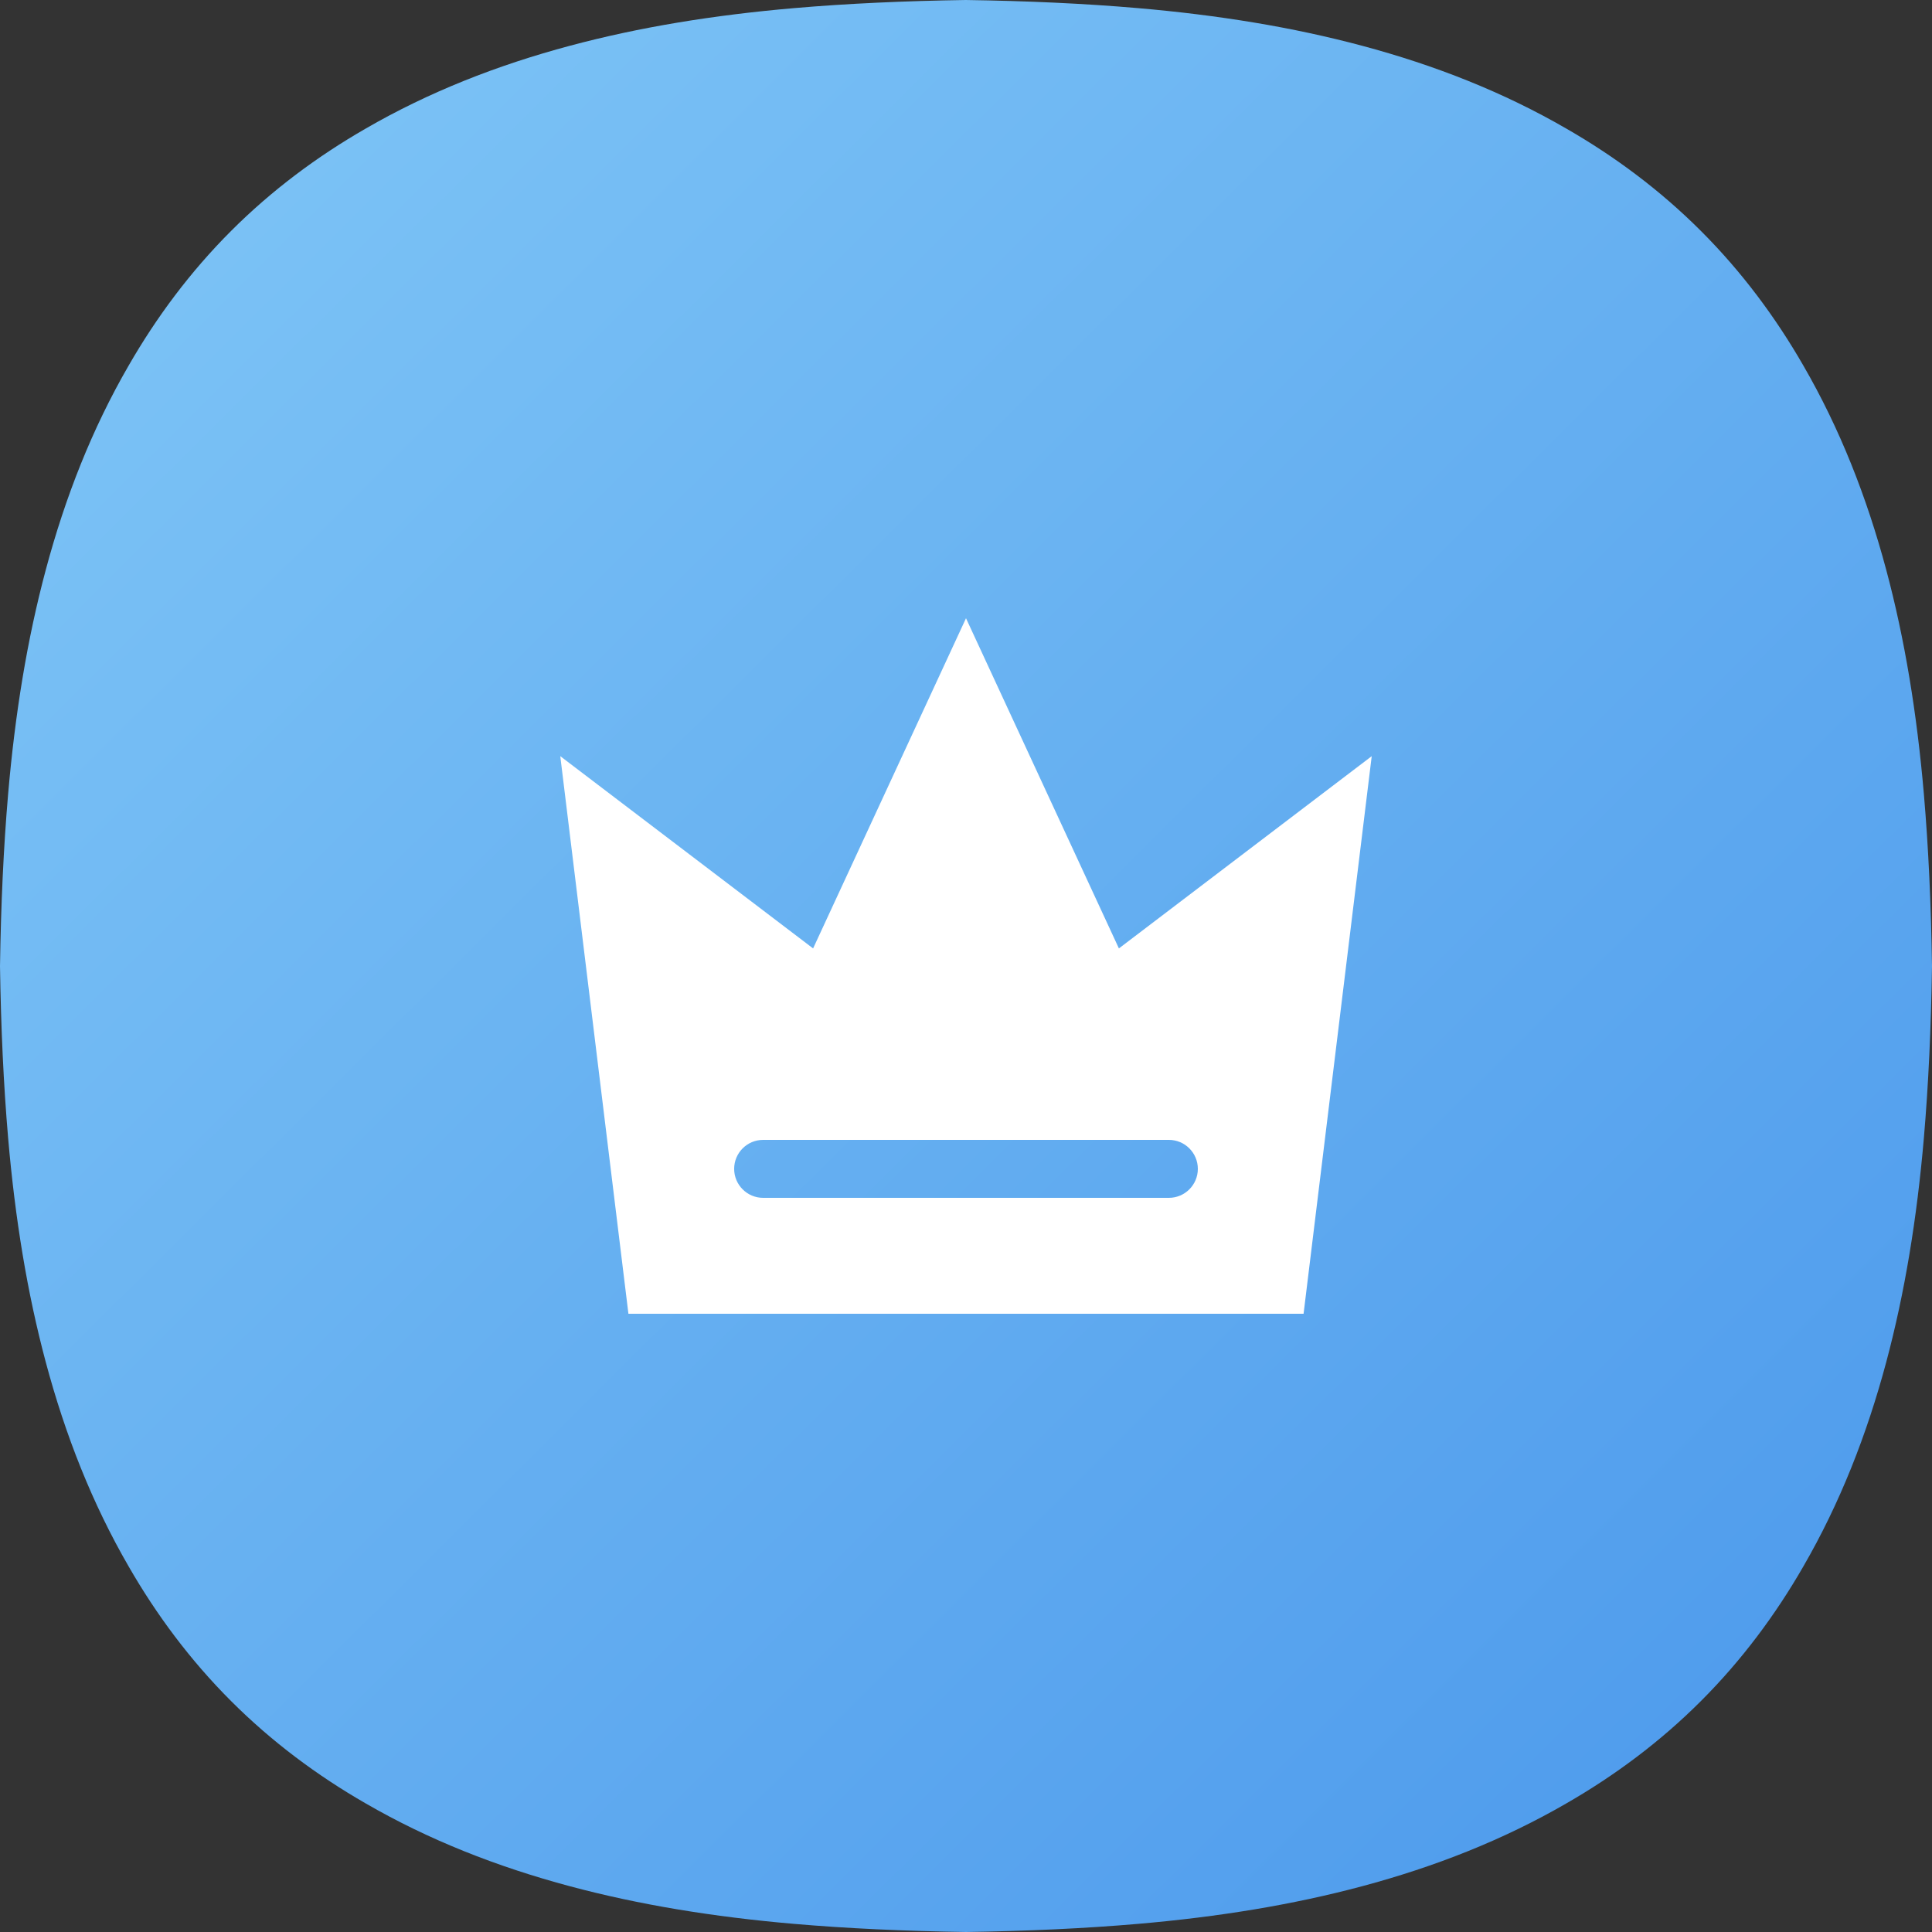 
<svg width="100px" height="100px" viewBox="0 0 100 100" version="1.1" xmlns="http://www.w3.org/2000/svg" xmlns:xlink="http://www.w3.org/1999/xlink">
    <rect x="0" y="0" width="100" height="100" fill="#333333" stroke="none"/>
    <!-- Generator: Sketch 46.2 (44496) - http://www.bohemiancoding.com/sketch -->
    <desc>Created with Sketch.</desc>
    <defs>
        <linearGradient x1="0%" y1="-11.839%" x2="100%" y2="88.712%" id="linearGradient-1">
            <stop stop-color="#84CAF7" offset="0%"></stop>
            <stop stop-color="#4D9AEC" offset="100%"></stop>
        </linearGradient>
        <path d="M97.634,70.492 C98.594,66.903 99.218,63.079 99.579,58.908 C99.818,56.124 99.951,53.212 100,50 C99.951,46.788 99.818,43.876 99.579,41.093 C99.218,36.921 98.594,33.096 97.634,29.507 C96.623,25.725 95.231,22.182 93.332,18.906 C91.907,16.43 90.161,14.074 88.043,11.957 C85.926,9.839 83.571,8.093 81.092,6.667 C77.818,4.769 74.274,3.376 70.493,2.366 C66.904,1.406 63.08,0.782 58.908,0.421 C56.12,0.181 53.205,0.049 49.99,0 C46.795,0.049 43.88,0.181 41.093,0.421 C36.92,0.782 33.096,1.406 29.507,2.366 C25.726,3.376 22.182,4.769 18.906,6.668 C16.429,8.093 14.074,9.839 11.957,11.957 C9.84,14.074 8.093,16.43 6.667,18.908 C4.769,22.182 3.377,25.725 2.366,29.508 C1.406,33.096 0.782,36.921 0.421,41.092 C0.182,43.879 0.049,46.793 0,50.01 C0.049,53.207 0.182,56.121 0.421,58.907 C0.782,63.079 1.406,66.903 2.366,70.493 C3.377,74.275 4.769,77.818 6.668,81.094 C8.093,83.57 9.839,85.926 11.957,88.043 C14.074,90.161 16.43,91.907 18.908,93.333 C22.182,95.231 25.725,96.623 29.508,97.634 C33.096,98.594 36.921,99.218 41.093,99.579 C43.876,99.818 46.787,99.951 50,100 C53.213,99.951 56.124,99.818 58.907,99.579 C63.08,99.218 66.904,98.594 70.493,97.634 C74.275,96.623 77.818,95.231 81.094,93.332 C83.57,91.907 85.926,90.161 88.043,88.043 C90.161,85.926 91.907,83.57 93.333,81.092 C95.231,77.818 96.623,74.274 97.634,70.493 L98.292,70.668 L97.634,70.492 Z" id="path-2"></path>
    </defs>
    <g id="❤️大梦想小程序商店--手机版" stroke="none" stroke-width="1" fill="none" fill-rule="evenodd">
        <g id="home-长list" transform="translate(-419, -492)">
            <g id="人气榜" transform="translate(419, 492)">
                <g id="Group">
                    <mask id="mask-3" fill="white">
                        <use xlink:href="#path-2"></use>
                    </mask>
                    <use id="Mask" fill="url(#linearGradient-1)" fill-rule="nonzero" xlink:href="#path-2"></use>
                    <path d="M57.914,49.09 L71,39.139 L67.473,68 L32.527,68 L29,39.139 L42.086,49.09 L50,32 L57.914,49.09 Z M39.5,62 L60.5,62 C61.328,62 62,61.328 62,60.5 C62,59.672 61.328,59 60.5,59 L39.5,59 C38.672,59 38,59.672 38,60.5 C38,61.328 38.672,62 39.5,62 Z" id="Icon-95" fill="#FFFFFF" mask="url(#mask-3)"></path>
                </g>
            </g>
        </g>
    </g>
</svg>